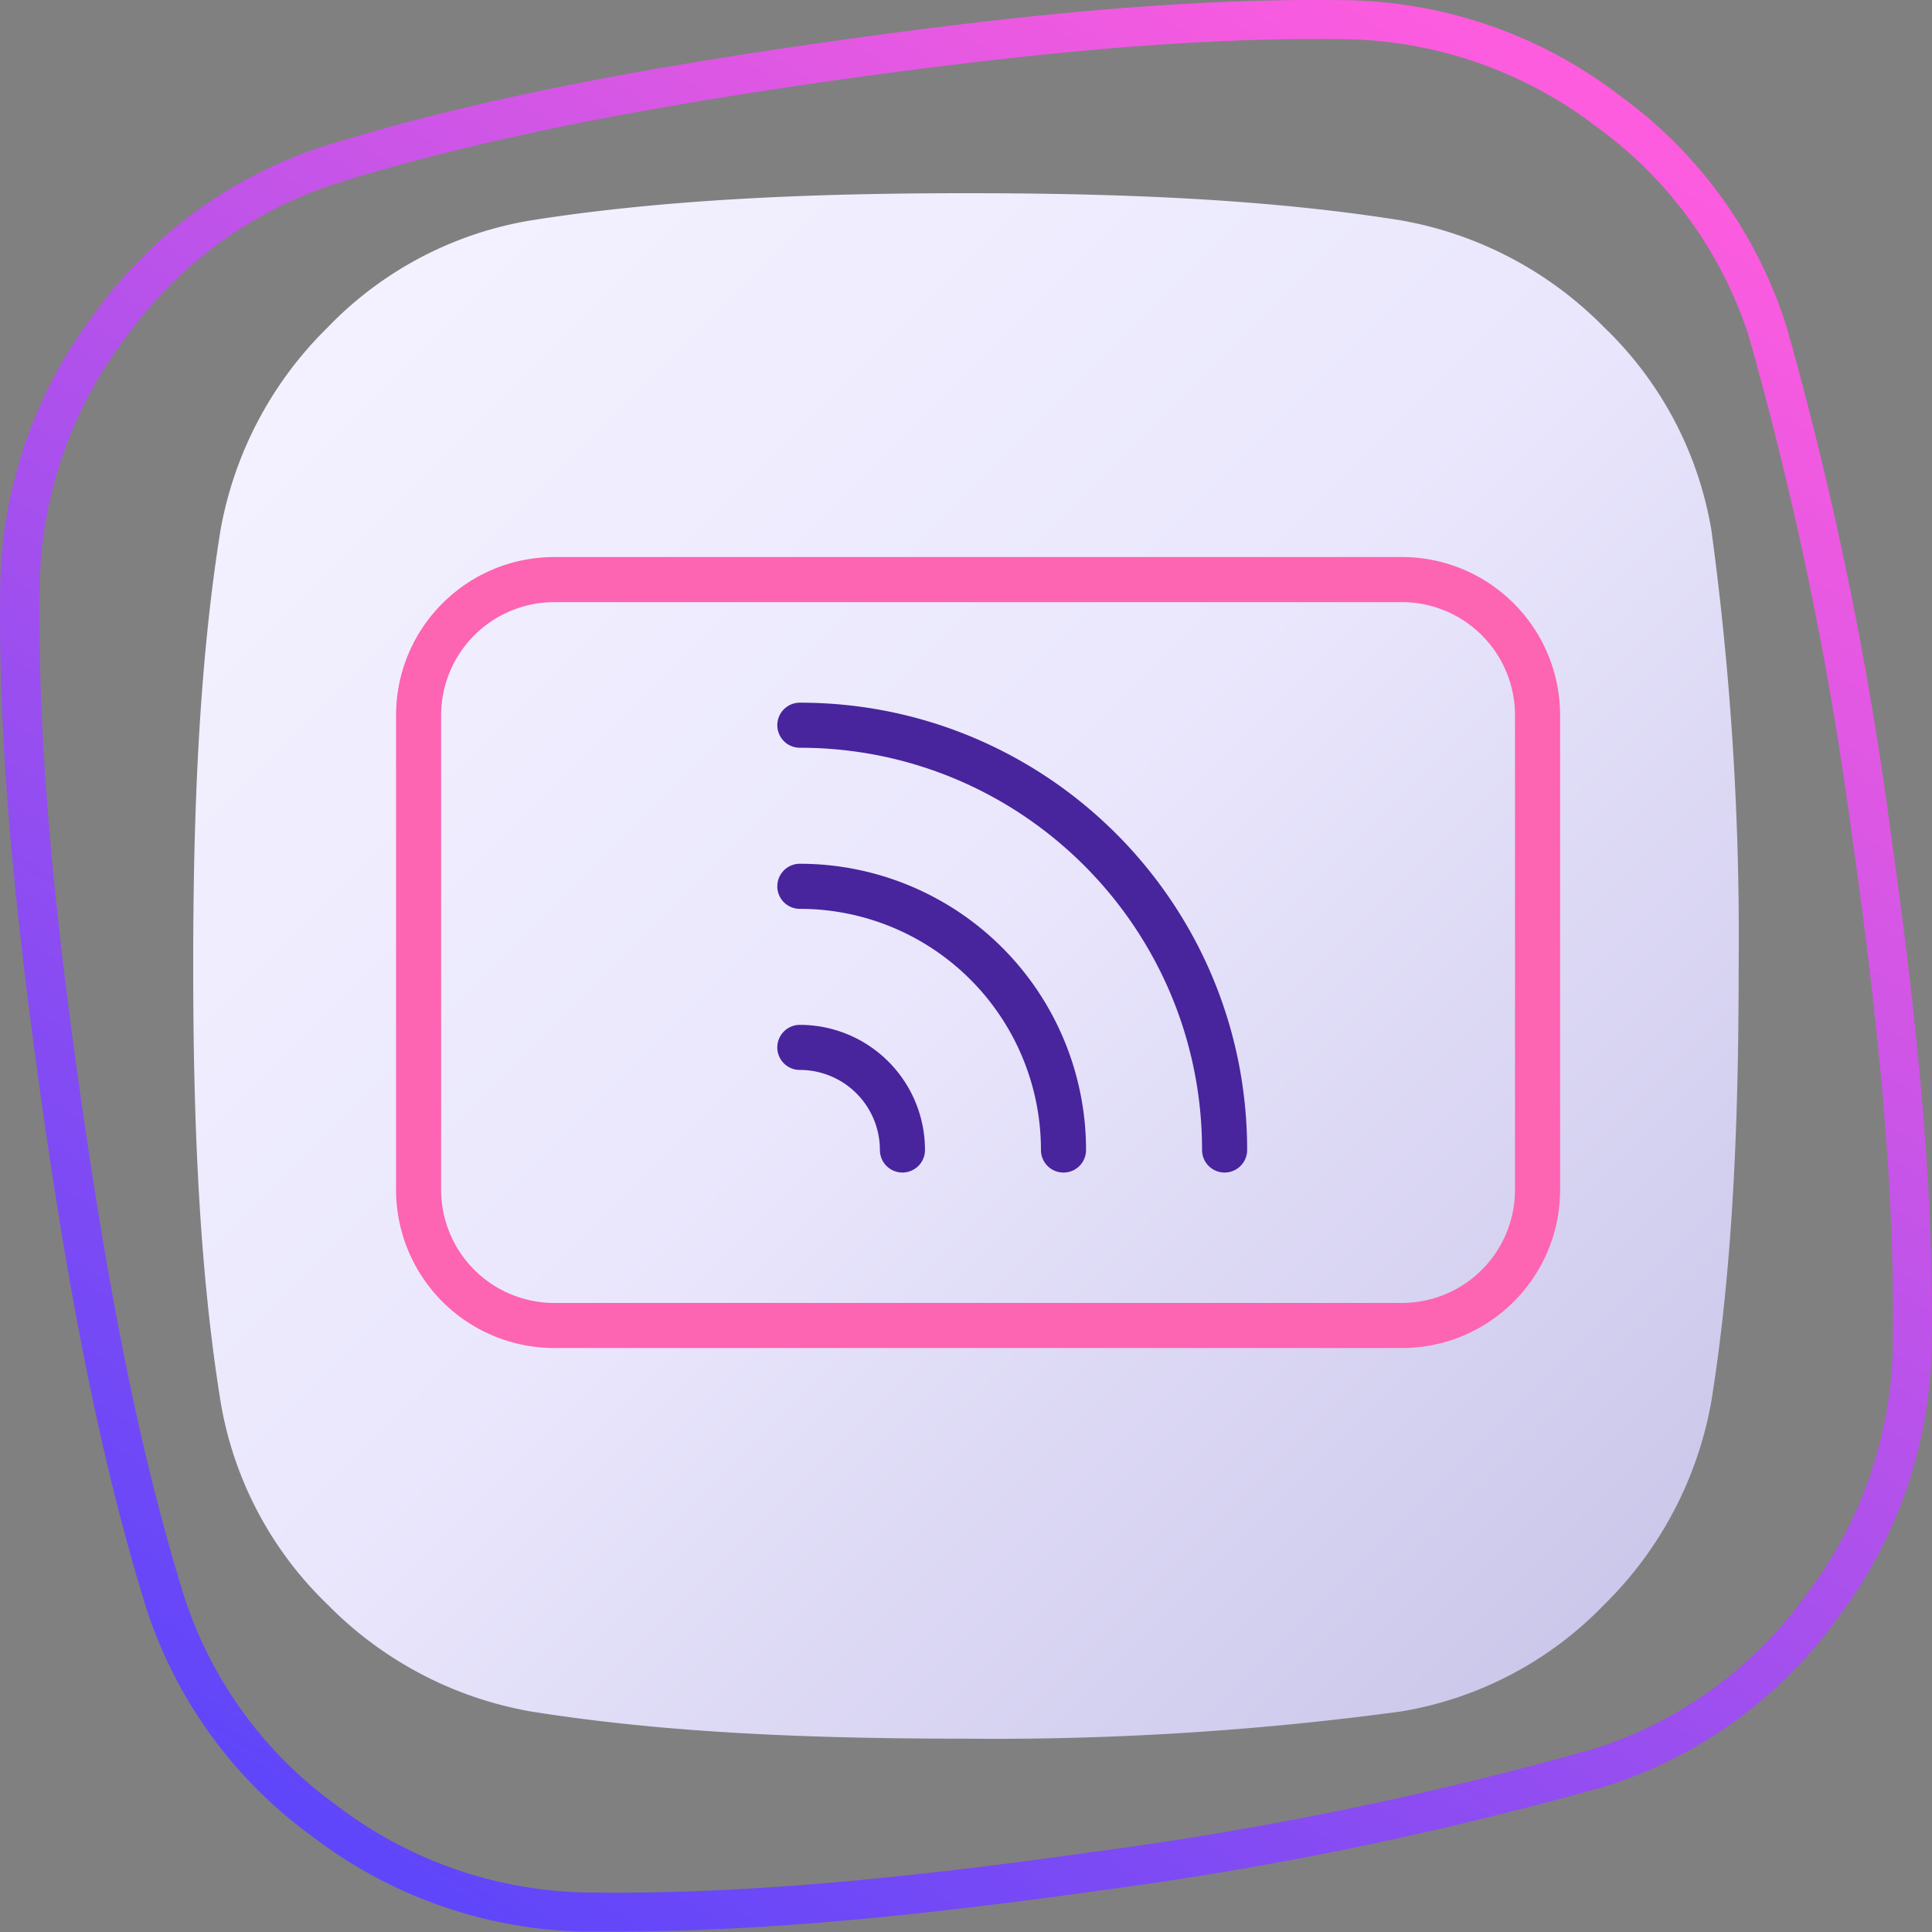<svg width="60" height="60" fill="none" xmlns="http://www.w3.org/2000/svg"><rect width="100%" height="100%" fill="#808080" stroke="none"/><path d="M29.998 6c4.679 0 9.29.169 13.513.844 2.4.424 4.607 1.587 6.313 3.327a11.312 11.312 0 013.327 6.31c.606 4.477.888 8.991.845 13.508 0 4.732-.17 9.287-.845 13.508a11.704 11.704 0 01-3.327 6.332 11.327 11.327 0 01-6.313 3.322 94.103 94.103 0 01-13.513.845c-4.738 0-9.29-.17-13.513-.845a11.677 11.677 0 01-6.313-3.322 11.324 11.324 0 01-3.327-6.332C6.169 39.277 6 34.633 6 29.99c0-4.643.169-9.286.845-13.508a11.692 11.692 0 013.327-6.31 11.331 11.331 0 016.313-3.327C20.64 6.186 25.26 6 29.998 6z" fill="url(#paint0_linear_22148_3762)"/><path d="M19.11 59.986h-1.13a14.379 14.379 0 01-8.303-2.97 14.123 14.123 0 01-5.163-7.164c-1.294-4.204-2.3-9.079-3.246-15.791C.323 27.348-.071 22.389.01 17.977a14.375 14.375 0 012.971-8.3 14.07 14.07 0 017.16-5.162c4.151-1.29 9.025-2.293 15.79-3.246C32.645.319 37.6-.071 42.016.01a14.322 14.322 0 018.304 2.971 14.075 14.075 0 015.162 7.16 111.467 111.467 0 013.247 15.79c.95 6.713 1.34 11.673 1.258 16.084a14.399 14.399 0 01-2.97 8.304 14.083 14.083 0 01-7.16 5.158 111.645 111.645 0 01-15.791 3.247c-6.161.864-10.824 1.262-14.956 1.262zM40.89 1.212c-4.058 0-8.693.406-14.78 1.258-6.701.95-11.515 1.94-15.61 3.21a12.873 12.873 0 00-6.538 4.728 13.133 13.133 0 00-2.727 7.598c-.077 4.338.304 9.24 1.246 15.884s1.932 11.461 3.214 15.613a12.874 12.874 0 004.724 6.538 13.174 13.174 0 007.598 2.728c4.342.08 9.24-.309 15.889-1.25a110.09 110.09 0 0015.62-3.215 12.836 12.836 0 006.526-4.724 13.133 13.133 0 002.728-7.593c.08-4.343-.305-9.241-1.246-15.889a109.874 109.874 0 00-3.214-15.62 12.89 12.89 0 00-4.725-6.53A13.166 13.166 0 0042 1.223a50.965 50.965 0 00-1.108-.012z" fill="url(#paint1_linear_22148_3762)"/><path fill-rule="evenodd" clip-rule="evenodd" d="M24.84 21.822a.7.7 0 100 1.4c6.896 0 12.491 5.592 12.491 12.492a.7.7 0 101.4 0c0-7.674-6.222-13.892-13.892-13.892zm-.7 5.703a.7.7 0 01.7-.7 8.89 8.89 0 018.888 8.89.7.7 0 11-1.4 0 7.49 7.49 0 00-7.489-7.49.7.7 0 01-.7-.7zm0 5.003a.7.7 0 01.7-.7 3.886 3.886 0 013.886 3.886.7.7 0 11-1.4 0 2.486 2.486 0 00-2.487-2.486.7.7 0 01-.7-.7z" fill="#48249D"/><path fill-rule="evenodd" clip-rule="evenodd" d="M17.215 18.7a3.515 3.515 0 00-3.515 3.515v14.734a3.515 3.515 0 003.515 3.515h26.32a3.515 3.515 0 003.515-3.515V22.215a3.515 3.515 0 00-3.515-3.515h-26.32zM12.3 22.215c0-2.715 2.2-4.915 4.915-4.915h26.32c2.715 0 4.915 2.2 4.915 4.915v14.734c0 2.715-2.2 4.915-4.915 4.915h-26.32a4.915 4.915 0 01-4.915-4.915V22.215z" fill="#FD64B1"/><defs><linearGradient id="paint0_linear_22148_3762" x1="8.893" y1="8.925" x2="49.716" y2="49.764" gradientUnits="userSpaceOnUse"><stop stop-color="#F4F2FF"/><stop offset=".495" stop-color="#EAE7FD"/><stop offset="1" stop-color="#CCC8EB"/></linearGradient><linearGradient id="paint1_linear_22148_3762" x1="48.229" y1="1.577" x2="11.764" y2="58.395" gradientUnits="userSpaceOnUse"><stop stop-color="#FF5CDE"/><stop offset="1" stop-color="#5E46FA"/></linearGradient></defs></svg>